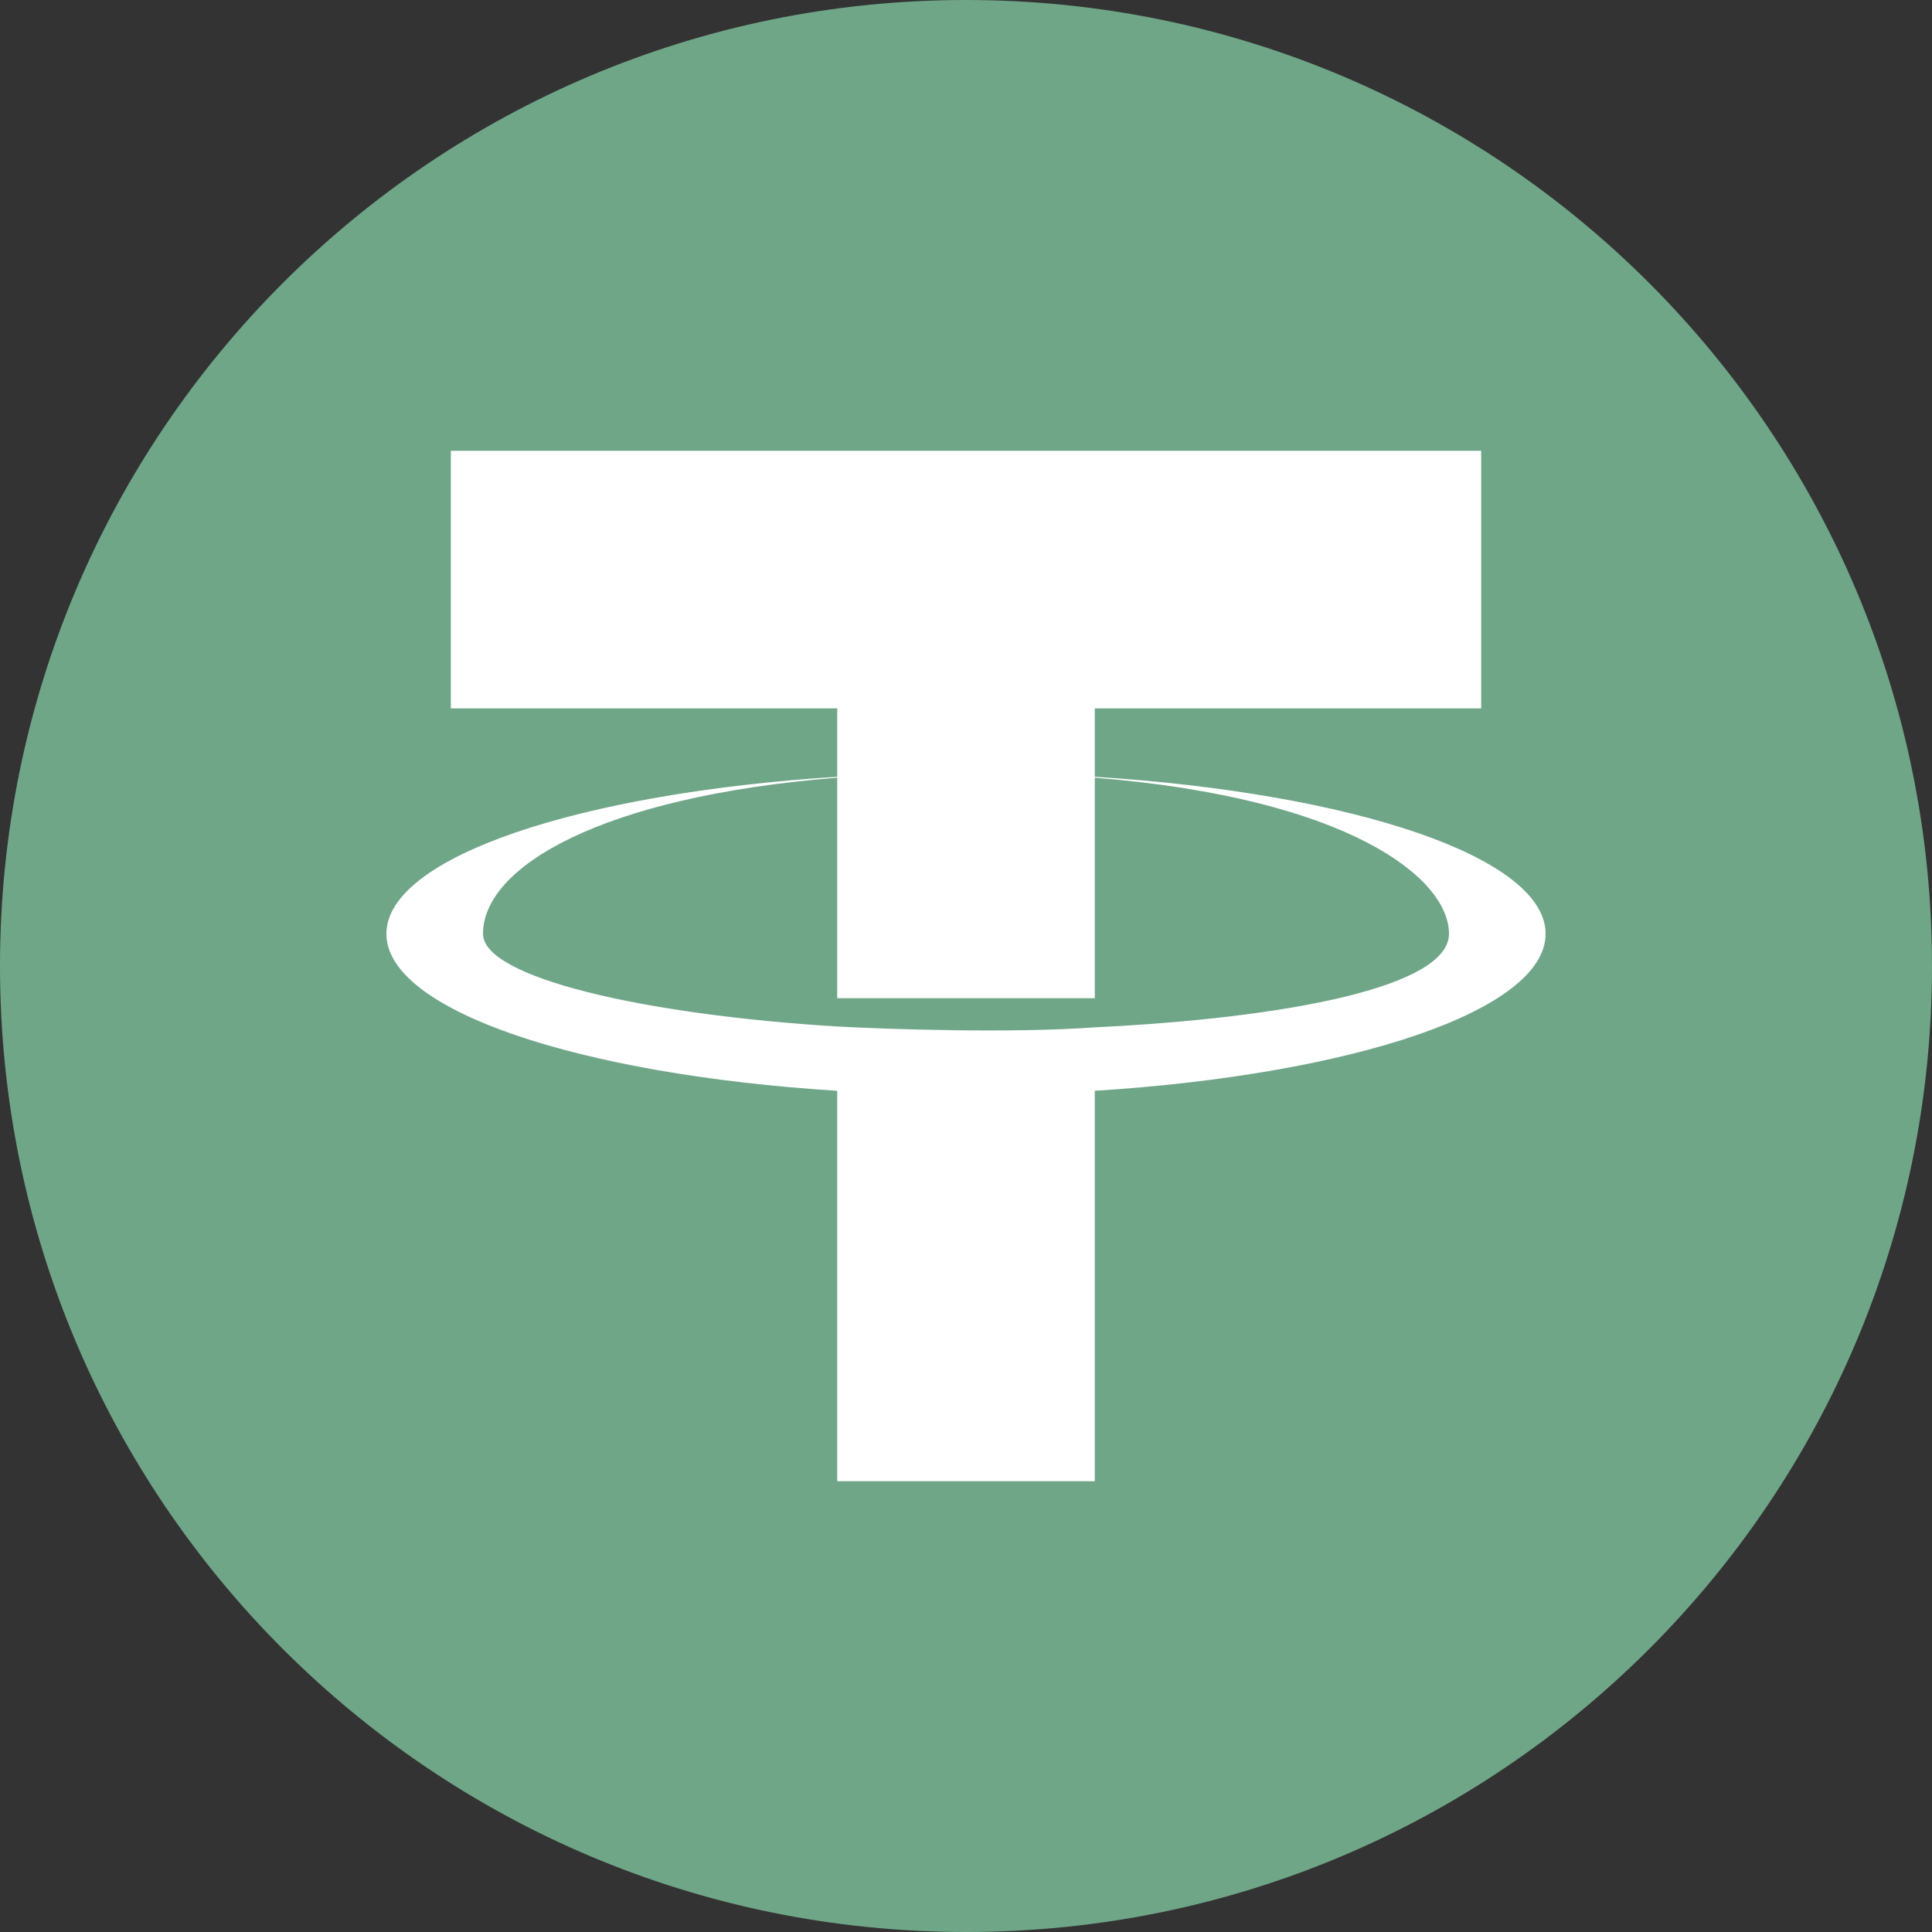 <svg width="32" height="32" viewBox="0 0 32 32" fill="none" xmlns="http://www.w3.org/2000/svg">
<rect x="0" y="0" width="32" height="32" fill="#333333" stroke="none"/>
<path d="M0 16C0 7.163 7.163 0 16 0C24.837 0 32 7.163 32 16C32 24.837 24.837 32 16 32C7.163 32 0 24.837 0 16Z" fill="#6FA688"/>
<path fill-rule="evenodd" clip-rule="evenodd" d="M24.533 7.467H7.467V11.733H13.867V12.866C9.591 13.136 6.4 14.198 6.4 15.467C6.4 16.736 9.591 17.798 13.867 18.067V24.533H18.133V18.067C22.409 17.798 25.6 16.736 25.6 15.467C25.6 14.198 22.409 13.136 18.133 12.866V11.733H24.533V7.467ZM8 15.467C8 14.358 9.956 13.193 13.867 12.881V16.533H18.133V12.881C22.334 13.219 24 14.543 24 15.467C24 16.343 21.334 16.86 18.133 17.016C16.756 17.116 14.715 17.048 13.867 17.002C10.666 16.806 8 16.193 8 15.467Z" fill="white"/>
</svg>
